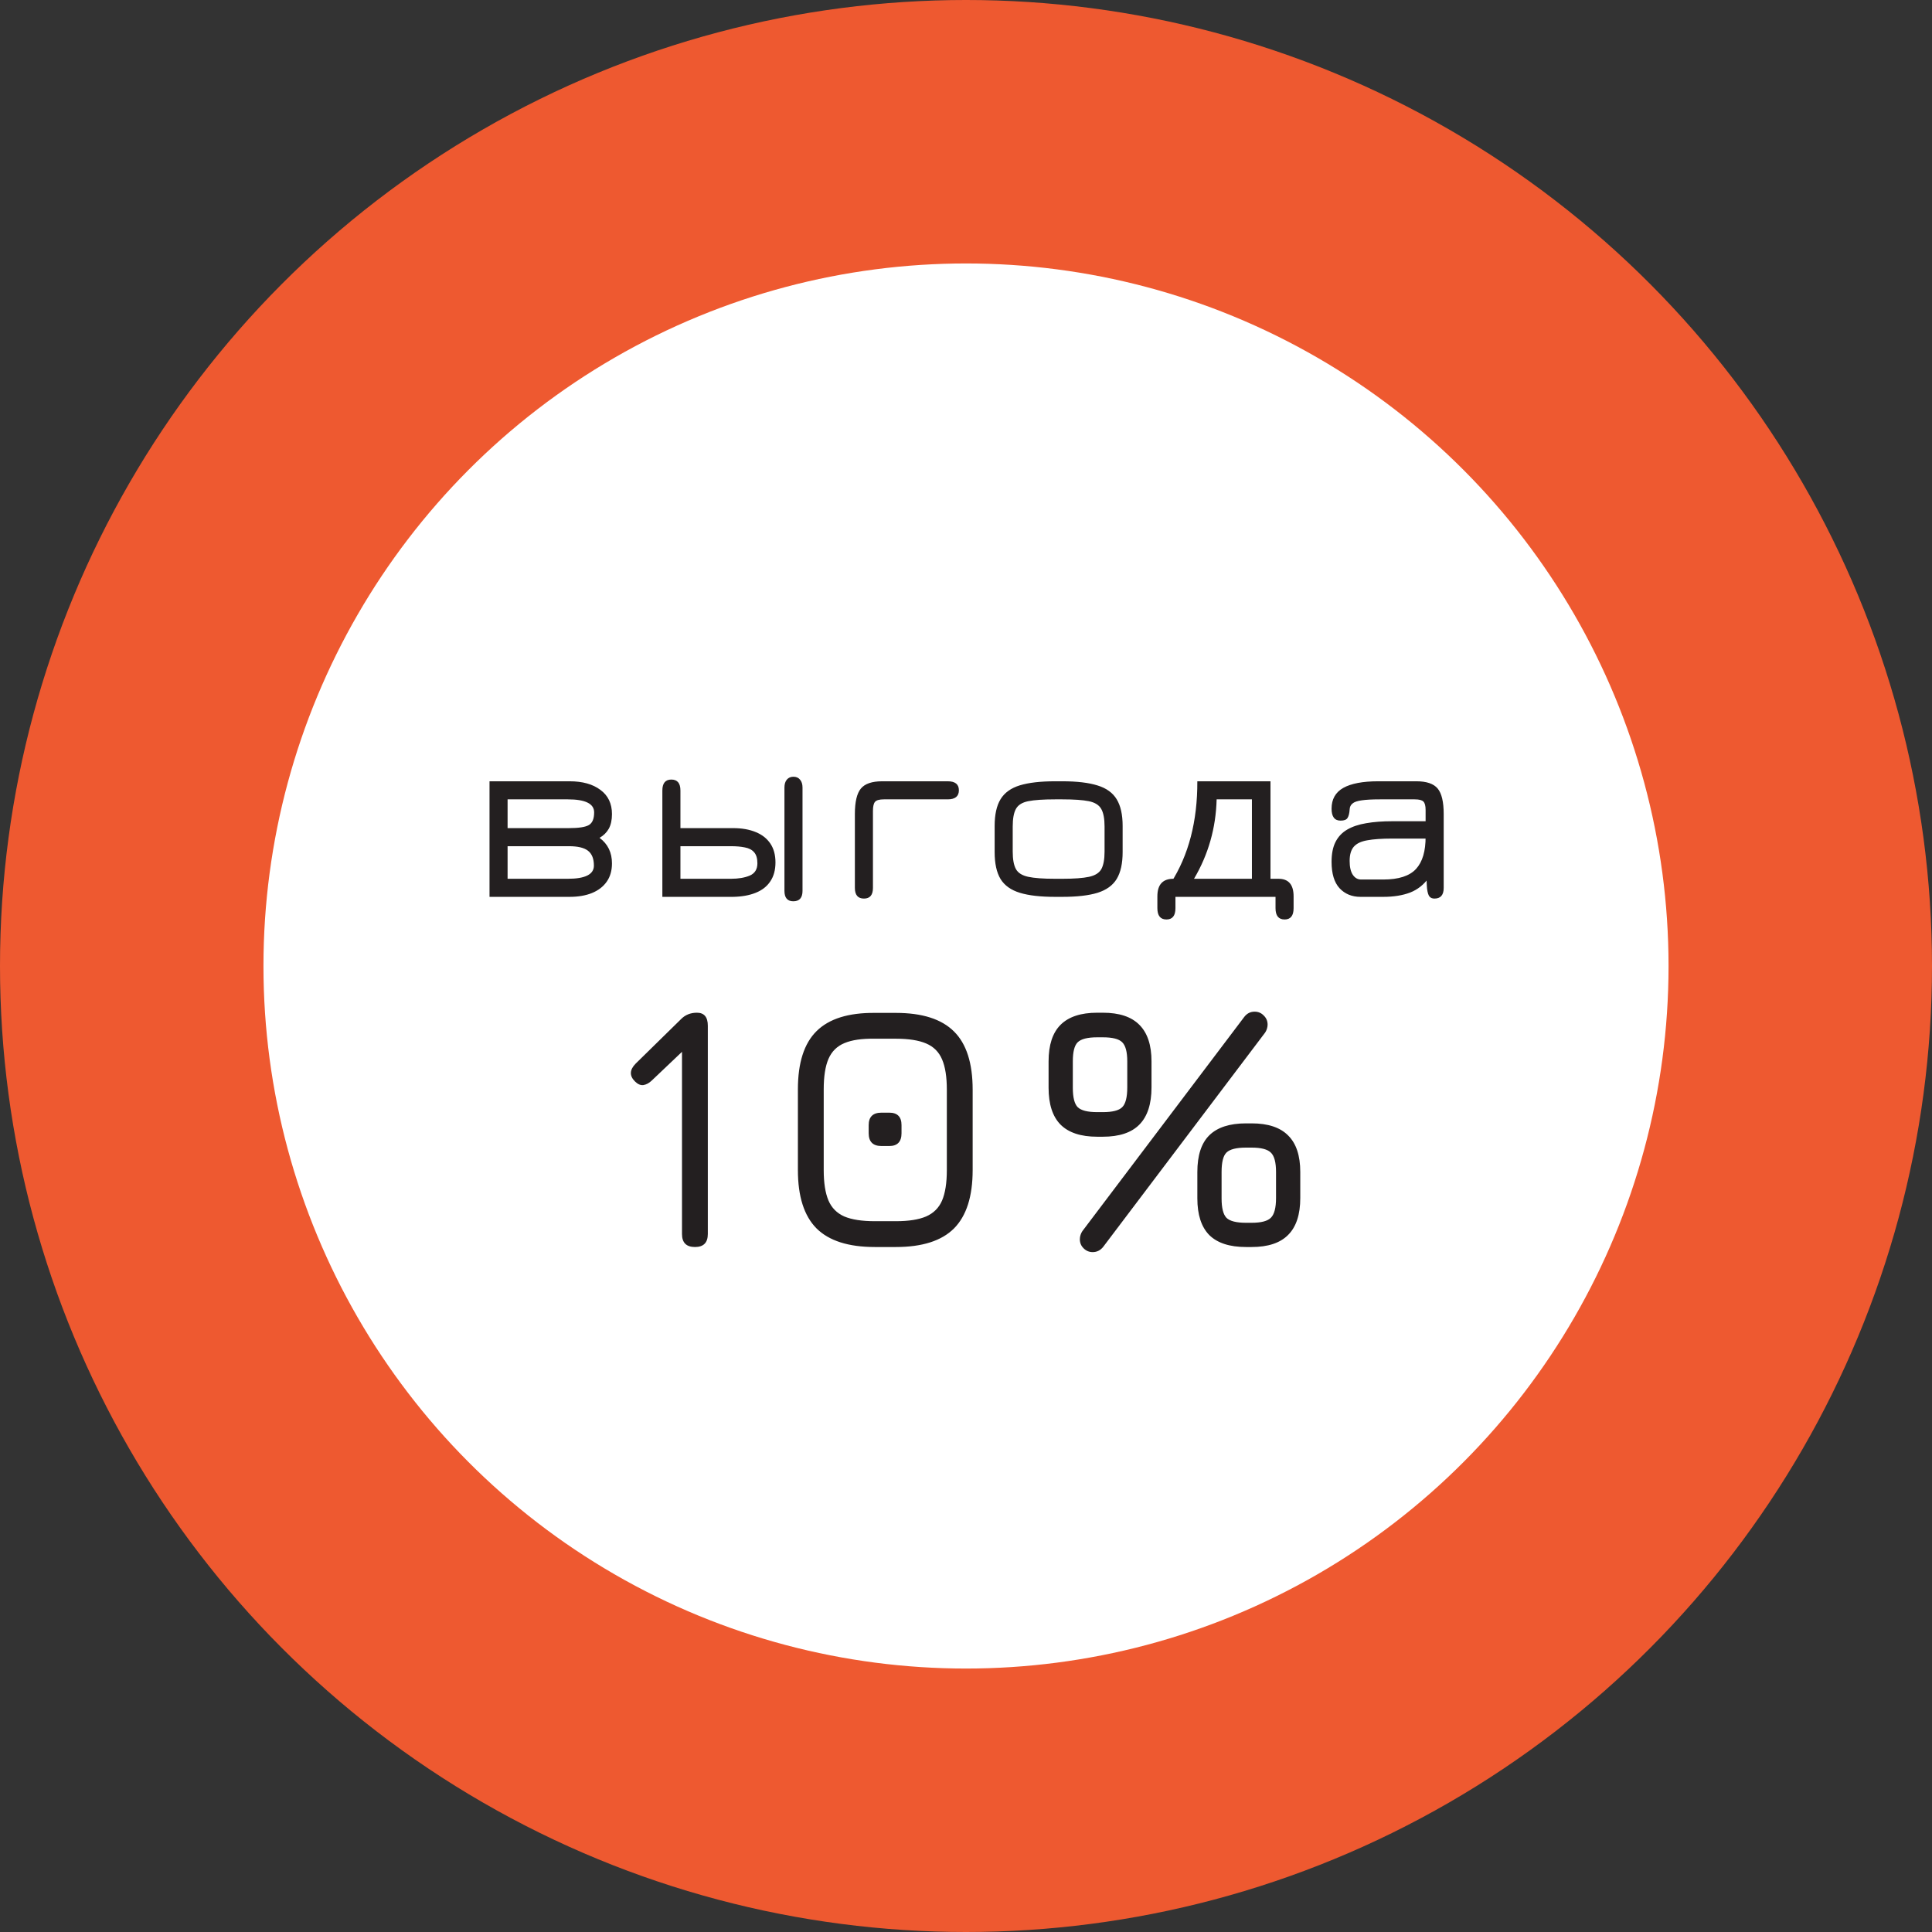 <svg width="110" height="110" viewBox="0 0 110 110" fill="none" xmlns="http://www.w3.org/2000/svg">
<rect x="0" y="0" width="110" height="110" fill="#333333" stroke="none"/>
<circle cx="55" cy="55" r="55" fill="#EE5930"/>
<circle cx="55" cy="55" r="40" fill="white"/>
<path d="M27.871 51.063V44.483H32.428C33.166 44.483 33.751 44.646 34.185 44.973C34.624 45.295 34.843 45.755 34.843 46.352C34.843 46.688 34.782 46.966 34.661 47.185C34.54 47.4 34.365 47.572 34.136 47.703C34.608 48.053 34.843 48.538 34.843 49.159C34.843 49.57 34.743 49.917 34.542 50.202C34.346 50.482 34.066 50.697 33.702 50.846C33.343 50.991 32.918 51.063 32.428 51.063H27.871ZM28.9 50.034H32.33C33.319 50.034 33.814 49.784 33.814 49.285C33.814 48.893 33.702 48.611 33.478 48.438C33.259 48.265 32.895 48.179 32.386 48.179H28.9V50.034ZM28.9 47.15H32.386C32.946 47.15 33.327 47.092 33.527 46.975C33.728 46.858 33.828 46.618 33.828 46.254C33.828 45.759 33.329 45.512 32.33 45.512H28.9V47.15ZM37.712 51.063V45.008C37.712 44.593 37.883 44.385 38.223 44.385C38.569 44.385 38.741 44.593 38.741 45.008V47.15H41.737C42.236 47.15 42.666 47.225 43.025 47.374C43.385 47.519 43.662 47.736 43.858 48.025C44.054 48.314 44.152 48.674 44.152 49.103C44.152 49.532 44.054 49.892 43.858 50.181C43.667 50.47 43.389 50.687 43.025 50.832C42.666 50.977 42.236 51.054 41.737 51.063H37.712ZM38.741 50.034H41.618C42.043 50.034 42.4 49.973 42.689 49.852C42.978 49.726 43.123 49.493 43.123 49.152C43.123 48.872 43.06 48.662 42.934 48.522C42.813 48.382 42.638 48.291 42.409 48.249C42.185 48.202 41.922 48.179 41.618 48.179H38.741V50.034ZM45.167 51.315C44.831 51.315 44.663 51.117 44.663 50.72V44.84C44.663 44.649 44.708 44.499 44.796 44.392C44.889 44.28 45.016 44.224 45.174 44.224C45.337 44.224 45.464 44.28 45.552 44.392C45.645 44.499 45.692 44.649 45.692 44.84V50.72C45.692 51.117 45.517 51.315 45.167 51.315ZM53.958 45.512H50.325C50.078 45.512 49.912 45.556 49.828 45.645C49.744 45.734 49.702 45.909 49.702 46.17V50.552C49.702 50.958 49.532 51.161 49.191 51.161C48.846 51.161 48.673 50.958 48.673 50.552V46.345C48.673 45.654 48.788 45.171 49.016 44.896C49.245 44.621 49.649 44.483 50.227 44.483H53.958C54.383 44.483 54.595 44.653 54.595 44.994C54.595 45.339 54.383 45.512 53.958 45.512ZM60.075 51.063C59.239 51.063 58.57 50.986 58.066 50.832C57.562 50.678 57.195 50.417 56.967 50.048C56.743 49.675 56.631 49.164 56.631 48.515V47.024C56.631 46.38 56.743 45.874 56.967 45.505C57.195 45.132 57.562 44.868 58.066 44.714C58.57 44.56 59.239 44.483 60.075 44.483H60.481C61.316 44.483 61.986 44.562 62.49 44.721C62.994 44.875 63.358 45.139 63.582 45.512C63.806 45.881 63.918 46.385 63.918 47.024V48.515C63.918 49.159 63.806 49.668 63.582 50.041C63.358 50.41 62.994 50.673 62.49 50.832C61.986 50.986 61.316 51.063 60.481 51.063H60.075ZM60.075 50.034H60.481C61.153 50.034 61.661 49.997 62.007 49.922C62.352 49.847 62.585 49.7 62.707 49.481C62.828 49.257 62.889 48.926 62.889 48.487V47.059C62.889 46.611 62.826 46.277 62.7 46.058C62.574 45.834 62.338 45.687 61.993 45.617C61.647 45.547 61.143 45.512 60.481 45.512H60.075C59.403 45.512 58.892 45.547 58.542 45.617C58.196 45.687 57.963 45.834 57.842 46.058C57.72 46.277 57.66 46.611 57.66 47.059V48.487C57.66 48.926 57.72 49.257 57.842 49.481C57.963 49.7 58.196 49.847 58.542 49.922C58.892 49.997 59.403 50.034 60.075 50.034ZM66.414 52.351C66.068 52.351 65.896 52.136 65.896 51.707V51.035C65.896 50.358 66.208 50.025 66.834 50.034H67.219L66.659 50.279C67.676 48.697 68.18 46.765 68.171 44.483H72.336V50.034H72.791C73.365 50.034 73.652 50.368 73.652 51.035V51.707C73.652 52.136 73.481 52.351 73.141 52.351C72.795 52.351 72.623 52.136 72.623 51.707V51.063H66.925V51.707C66.925 52.136 66.754 52.351 66.414 52.351ZM67.982 50.034H71.279V45.512H69.27C69.228 47.145 68.798 48.653 67.982 50.034ZM81.672 51.161C81.551 51.161 81.458 51.124 81.392 51.049C81.327 50.974 81.281 50.827 81.252 50.608C81.229 50.389 81.218 50.064 81.218 49.635L81.358 49.964C81.073 50.365 80.716 50.65 80.287 50.818C79.857 50.981 79.349 51.063 78.76 51.063H77.459C76.973 51.063 76.576 50.9 76.269 50.573C75.965 50.242 75.814 49.74 75.814 49.068C75.814 48.611 75.888 48.235 76.037 47.941C76.187 47.642 76.409 47.407 76.703 47.234C77.001 47.061 77.363 46.94 77.787 46.87C78.217 46.795 78.707 46.758 79.257 46.758H81.63L81.168 47.185V46.114C81.168 45.881 81.126 45.722 81.043 45.638C80.963 45.554 80.797 45.512 80.546 45.512H78.572C78.124 45.512 77.776 45.531 77.528 45.568C77.281 45.601 77.106 45.661 77.004 45.75C76.901 45.834 76.847 45.948 76.843 46.093C76.829 46.308 76.789 46.466 76.724 46.569C76.663 46.672 76.53 46.723 76.325 46.723C75.984 46.723 75.814 46.497 75.814 46.044C75.814 45.507 76.035 45.113 76.478 44.861C76.927 44.609 77.591 44.483 78.474 44.483H80.644C81.222 44.483 81.626 44.621 81.855 44.896C82.083 45.171 82.198 45.654 82.198 46.345V50.552C82.198 50.958 82.022 51.161 81.672 51.161ZM77.493 50.076H78.76C79.633 50.076 80.254 49.875 80.623 49.474C80.991 49.073 81.173 48.457 81.168 47.626L81.294 47.745H79.257C78.674 47.745 78.205 47.778 77.85 47.843C77.496 47.904 77.239 48.025 77.081 48.207C76.922 48.389 76.843 48.66 76.843 49.019C76.843 49.364 76.903 49.628 77.025 49.81C77.146 49.987 77.302 50.076 77.493 50.076ZM39.57 71C39.077 71 38.83 70.753 38.83 70.26V59.68L39.3 59.44L37.11 61.52C36.957 61.667 36.797 61.753 36.63 61.78C36.47 61.8 36.31 61.73 36.15 61.57C35.83 61.25 35.843 60.913 36.19 60.56L38.77 58.03C39.01 57.783 39.313 57.66 39.68 57.66C40.093 57.66 40.3 57.907 40.3 58.4V70.26C40.3 70.753 40.057 71 39.57 71ZM49.809 71C48.309 71 47.202 70.647 46.489 69.94C45.782 69.227 45.429 68.12 45.429 66.62V62.02C45.429 60.513 45.782 59.41 46.489 58.71C47.202 58.003 48.309 57.657 49.809 57.67H51.009C52.509 57.67 53.612 58.023 54.319 58.73C55.025 59.43 55.379 60.533 55.379 62.04V66.62C55.379 68.12 55.025 69.227 54.319 69.94C53.612 70.647 52.509 71 51.009 71H49.809ZM49.809 69.53H51.009C51.735 69.53 52.309 69.44 52.729 69.26C53.155 69.073 53.459 68.77 53.639 68.35C53.819 67.923 53.909 67.347 53.909 66.62V62.04C53.909 61.313 53.819 60.74 53.639 60.32C53.459 59.893 53.155 59.59 52.729 59.41C52.309 59.23 51.735 59.14 51.009 59.14H49.809C49.082 59.127 48.505 59.21 48.079 59.39C47.659 59.563 47.355 59.863 47.169 60.29C46.989 60.71 46.899 61.287 46.899 62.02V66.62C46.899 67.347 46.989 67.923 47.169 68.35C47.349 68.77 47.649 69.073 48.069 69.26C48.495 69.44 49.075 69.53 49.809 69.53ZM50.189 65.25C49.702 65.25 49.459 65.007 49.459 64.52V64.06C49.459 63.587 49.702 63.35 50.189 63.35H50.629C51.095 63.35 51.329 63.587 51.329 64.06V64.52C51.329 65.007 51.095 65.25 50.629 65.25H50.189ZM62.472 64.72C61.539 64.72 60.842 64.49 60.382 64.03C59.929 63.57 59.702 62.87 59.702 61.93V60.43C59.702 59.497 59.929 58.803 60.382 58.35C60.842 57.89 61.539 57.66 62.472 57.66H62.792C63.725 57.66 64.419 57.89 64.872 58.35C65.332 58.81 65.562 59.503 65.562 60.43V61.91C65.562 62.857 65.332 63.563 64.872 64.03C64.419 64.49 63.725 64.72 62.792 64.72H62.472ZM61.082 61.93C61.082 62.483 61.175 62.853 61.362 63.04C61.556 63.227 61.925 63.32 62.472 63.32H62.792C63.339 63.32 63.706 63.227 63.892 63.04C64.085 62.853 64.182 62.477 64.182 61.91V60.43C64.182 59.89 64.085 59.527 63.892 59.34C63.706 59.153 63.339 59.06 62.792 59.06H62.472C61.925 59.06 61.556 59.153 61.362 59.34C61.175 59.52 61.082 59.883 61.082 60.43V61.93ZM70.942 71C70.009 71 69.312 70.773 68.852 70.32C68.399 69.86 68.172 69.163 68.172 68.23V66.73C68.172 65.783 68.399 65.087 68.852 64.64C69.312 64.187 70.009 63.96 70.942 63.96H71.262C72.195 63.96 72.889 64.19 73.342 64.65C73.802 65.103 74.032 65.797 74.032 66.73V68.21C74.032 69.15 73.802 69.85 73.342 70.31C72.889 70.77 72.195 71 71.262 71H70.942ZM69.552 68.23C69.552 68.777 69.645 69.147 69.832 69.34C70.025 69.527 70.395 69.62 70.942 69.62H71.262C71.809 69.62 72.175 69.523 72.362 69.33C72.555 69.137 72.652 68.763 72.652 68.21V66.73C72.652 66.183 72.555 65.817 72.362 65.63C72.175 65.437 71.809 65.34 71.262 65.34H70.942C70.395 65.34 70.025 65.433 69.832 65.62C69.645 65.8 69.552 66.17 69.552 66.73V68.23ZM62.212 71.29C62.012 71.29 61.839 71.217 61.692 71.07C61.552 70.93 61.482 70.76 61.482 70.56C61.482 70.473 61.495 70.39 61.522 70.31C61.549 70.23 61.582 70.16 61.622 70.1L70.842 57.9C70.996 57.7 71.192 57.6 71.432 57.6C71.639 57.6 71.812 57.673 71.952 57.82C72.099 57.96 72.172 58.133 72.172 58.34C72.172 58.413 72.159 58.493 72.132 58.58C72.106 58.66 72.072 58.73 72.032 58.79L62.812 70.99C62.652 71.19 62.452 71.29 62.212 71.29Z" fill="#231F20"/>
</svg>

